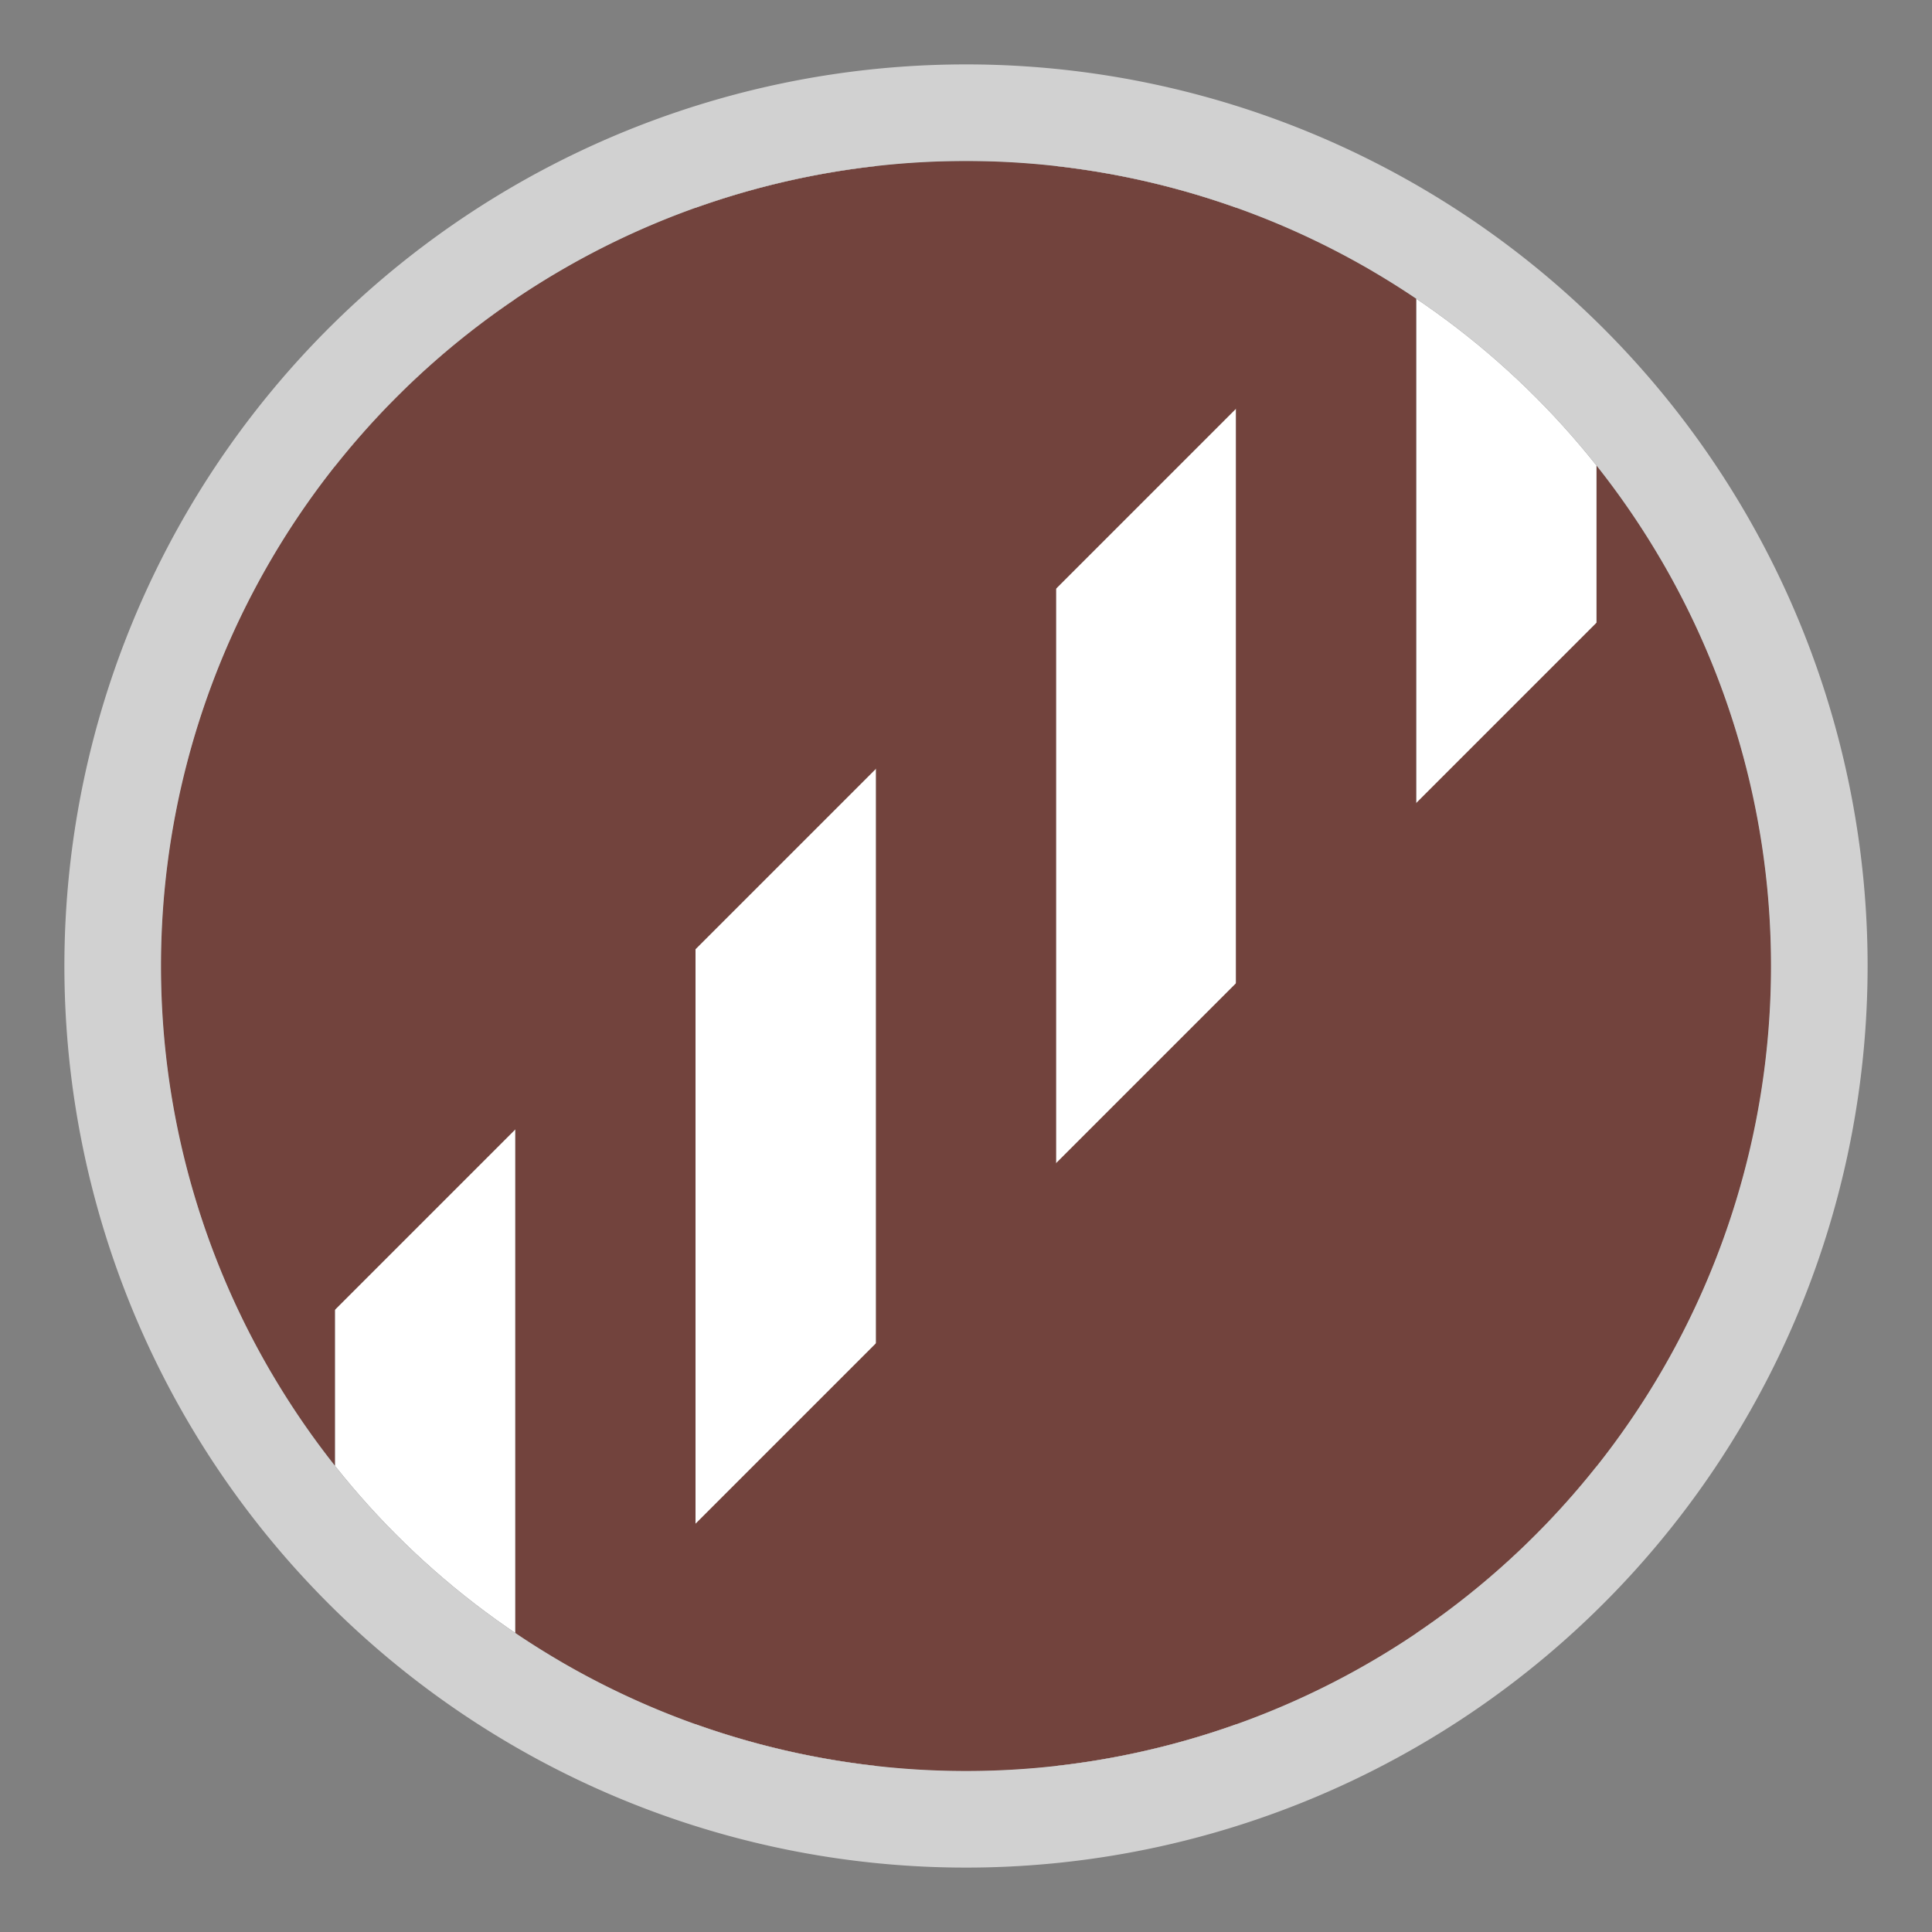 <svg id="Livello_1" data-name="Livello 1" xmlns="http://www.w3.org/2000/svg" xmlns:xlink="http://www.w3.org/1999/xlink" viewBox="0 0 30 30"><rect x="0" y="0" width="30" height="30" fill="#808080" stroke="none"/><defs><style>.cls-1{fill:none;}.cls-2{clip-path:url(#clip-path);}.cls-3{fill:#72433d;}.cls-4{fill:#fff;}.cls-5{fill:#d1d1d1;}</style><clipPath id="clip-path"><circle class="cls-1" cx="15" cy="15" r="12.5"/></clipPath></defs><g class="cls-2"><rect class="cls-3" x="13.6" y="13.7" width="25.18" height="2.8" transform="translate(41.29 -11.1) rotate(90)"/><rect class="cls-4" x="10.8" y="13.7" width="25.18" height="2.8" transform="translate(38.49 -8.3) rotate(90)"/><rect class="cls-3" x="8" y="13.7" width="25.18" height="2.8" transform="translate(35.69 -5.5) rotate(90)"/><rect class="cls-4" x="5.21" y="13.7" width="25.18" height="2.8" transform="translate(32.89 -2.7) rotate(90)"/><rect class="cls-3" x="2.41" y="13.7" width="25.18" height="2.8" transform="translate(30.1 0.1) rotate(90)"/><rect class="cls-4" x="-0.39" y="13.7" width="25.18" height="2.8" transform="translate(27.3 2.89) rotate(90)"/><rect class="cls-3" x="-3.19" y="13.7" width="25.18" height="2.8" transform="translate(24.5 5.69) rotate(90)"/><rect class="cls-4" x="-5.99" y="13.7" width="25.18" height="2.8" transform="translate(21.7 8.49) rotate(90)"/><rect class="cls-3" x="-8.78" y="13.7" width="25.18" height="2.8" transform="translate(18.9 11.29) rotate(90)"/></g><g class="cls-2"><path class="cls-3" d="M24.54,1,1,24.54l-7.25-7.25L17.29-6.29Z"/><path class="cls-3" d="M36.29,12.71,12.71,36.29,5.46,29,29,5.46Z"/></g><path class="cls-5" d="M15,2.5A12.5,12.5,0,1,1,2.5,15,12.5,12.5,0,0,1,15,2.5M15,1A14,14,0,1,0,29,15,14,14,0,0,0,15,1Z"/></svg>